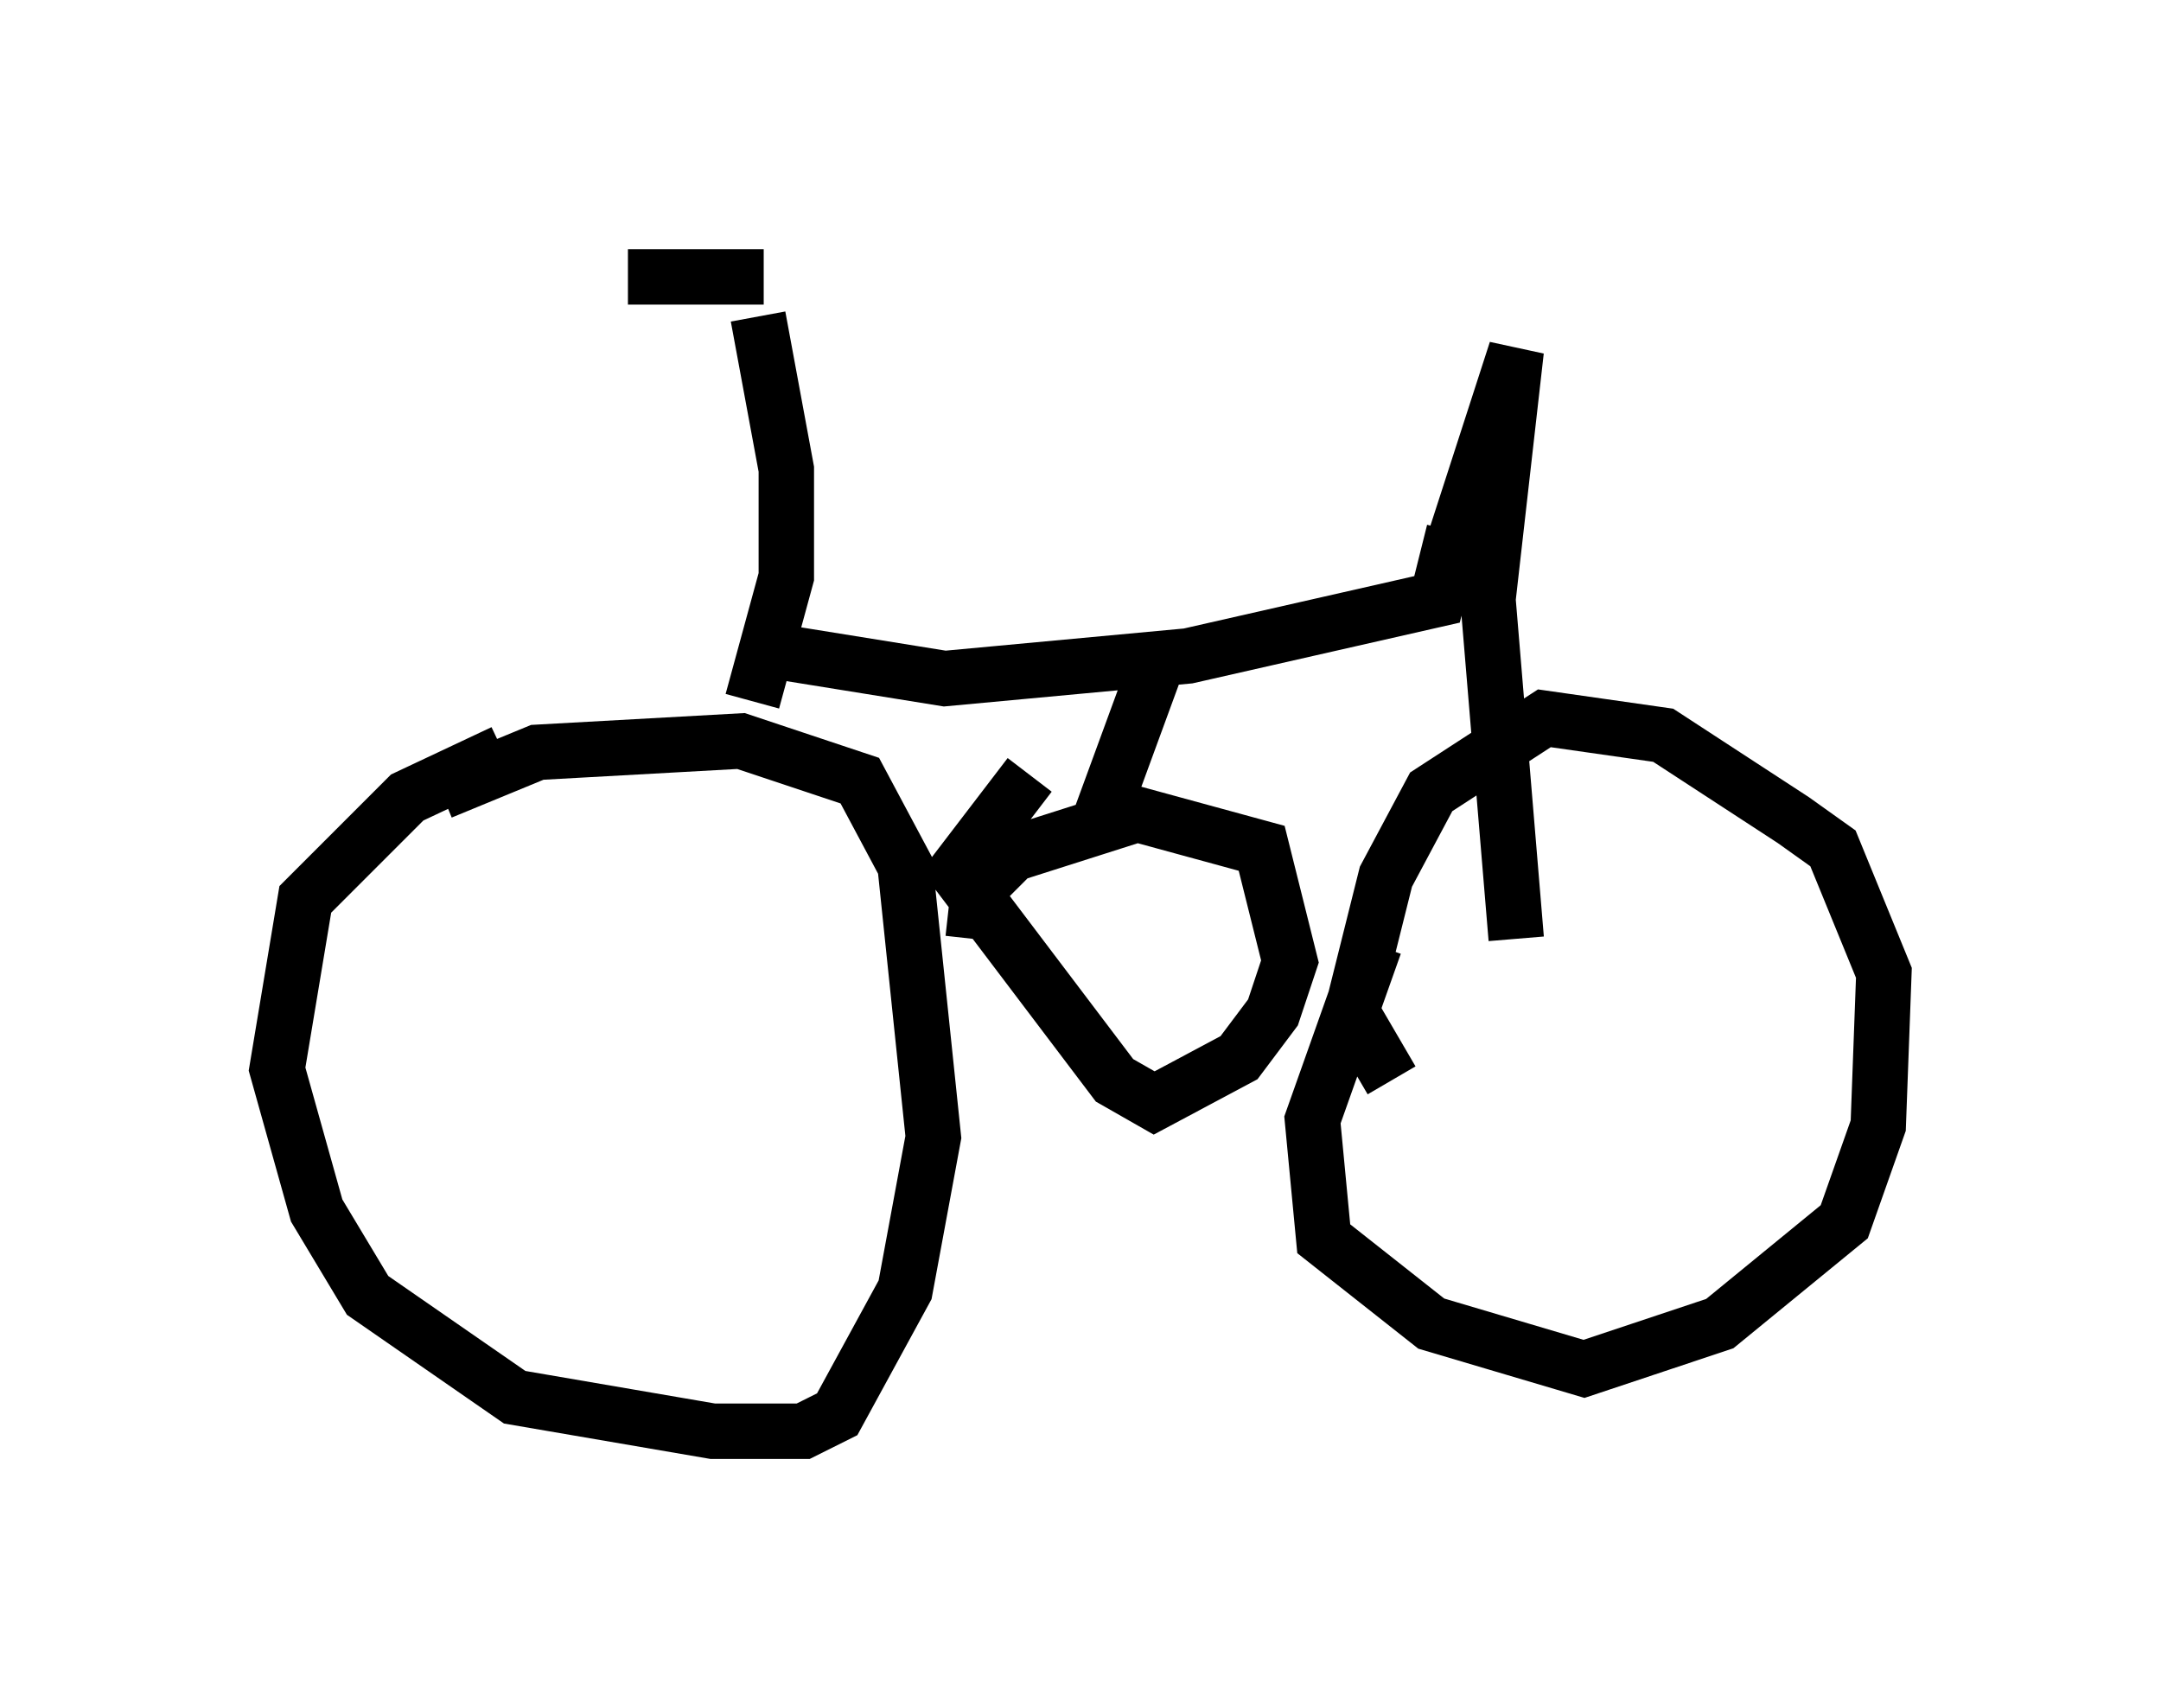 <?xml version="1.0" encoding="utf-8" ?>
<svg baseProfile="full" height="30.825" version="1.1" width="38.992" xmlns="http://www.w3.org/2000/svg" xmlns:ev="http://www.w3.org/2001/xml-events" xmlns:xlink="http://www.w3.org/1999/xlink"><defs /><rect fill="white" height="30.825" width="38.992" x="0" y="0" /><path d="M6.429, 15.719 m1.531, -1.429 l1.735, -0.715 3.675, -0.204 l2.144, 0.715 0.817, 1.531 l0.51, 4.9 -0.51, 2.756 l-1.225, 2.246 -0.613, 0.306 l-1.633, 0.0 -3.573, -0.613 l-2.654, -1.838 -0.919, -1.531 l-0.715, -2.552 0.51, -3.063 l1.838, -1.838 1.735, -0.817 m16.027, 5.921 l-0.715, -1.225 0.613, -2.45 l0.817, -1.531 2.042, -1.327 l2.144, 0.306 2.348, 1.531 l0.715, 0.51 0.919, 2.246 l-0.102, 2.756 -0.613, 1.735 l-2.246, 1.838 -2.45, 0.817 l-2.756, -0.817 -1.94, -1.531 l-0.204, -2.144 1.123, -3.165 m-11.229, -4.39 l0.613, -2.246 0.0, -1.94 l-0.51, -2.756 m-2.348, -0.715 l2.45, 0.0 m0.102, 6.738 l3.165, 0.51 4.39, -0.408 l4.492, -1.021 0.306, -1.225 m0.0, 0.204 l1.123, -3.471 -0.51, 4.492 l0.51, 6.125 m-6.431, -5.104 l-1.123, 3.063 m-2.246, 2.042 l0.102, -0.919 0.613, -0.613 l2.246, -0.715 2.246, 0.613 l0.51, 2.042 -0.306, 0.919 l-0.613, 0.817 -1.531, 0.817 l-0.715, -0.408 -2.858, -3.777 l1.327, -1.735 " fill="none" stroke="black" stroke-width="1" /></svg>
